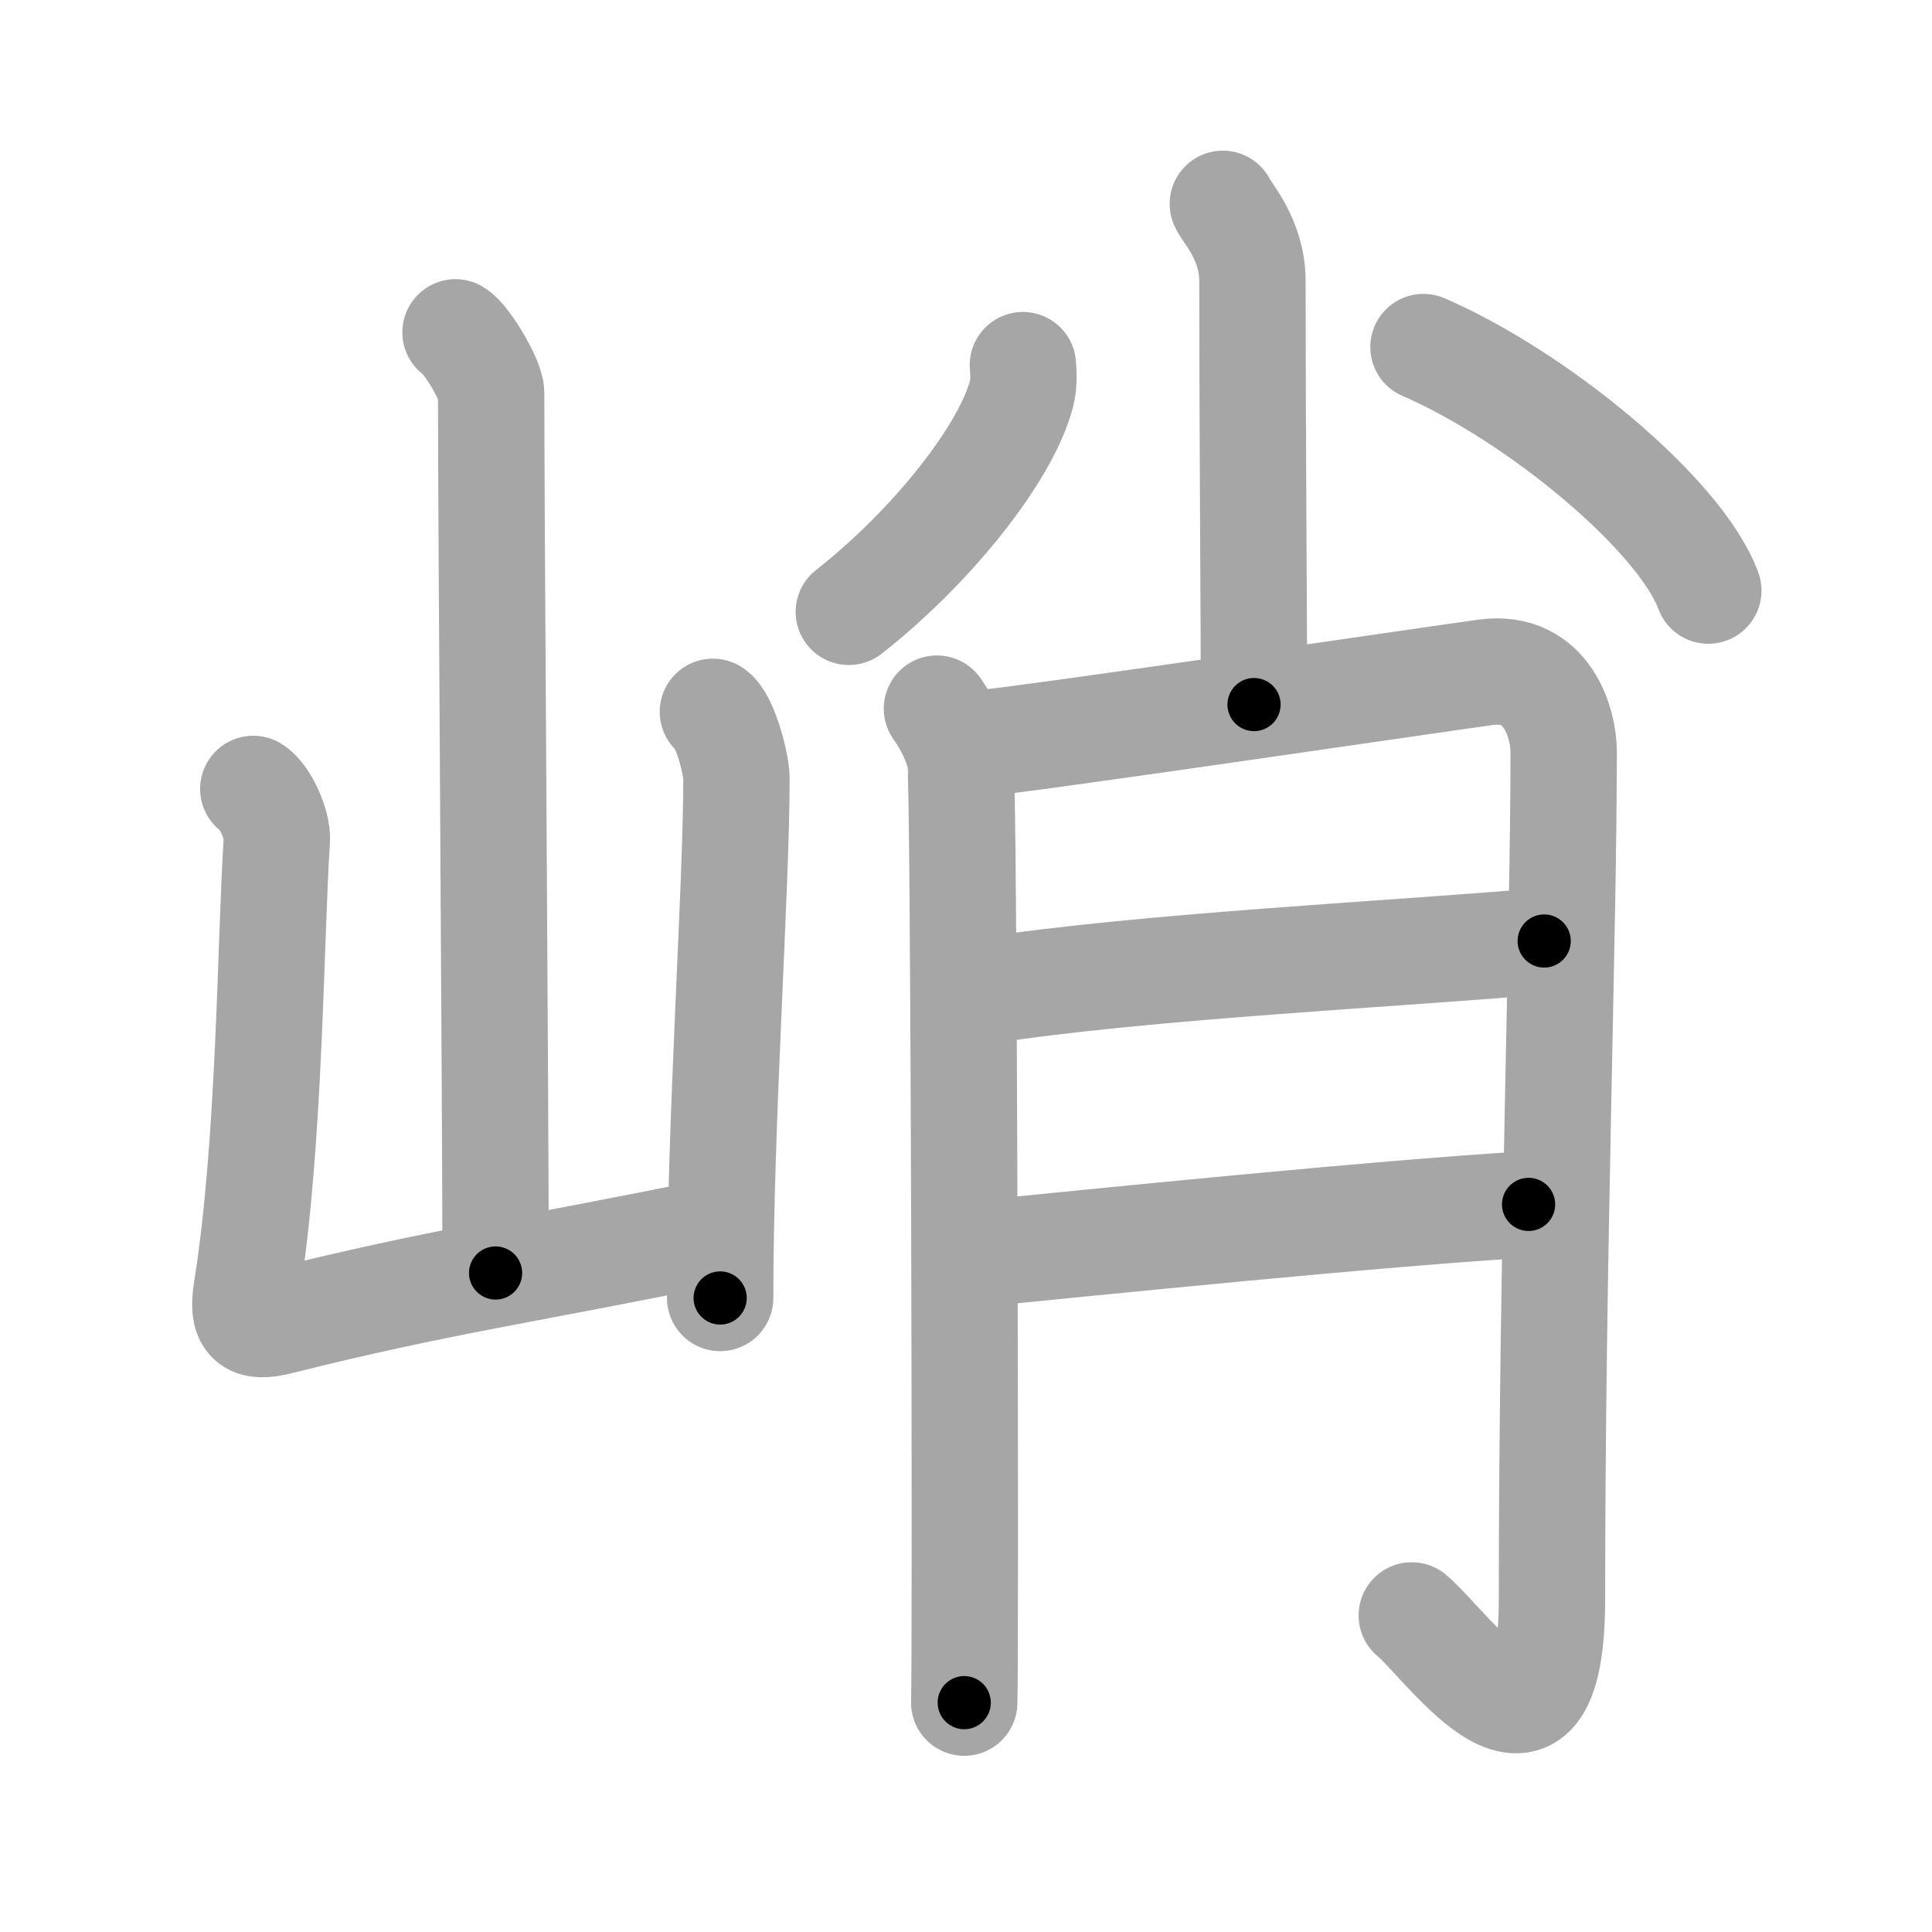 <svg xmlns="http://www.w3.org/2000/svg" viewBox="0 0 109 109" id="5ced"><g fill="none" stroke="#a6a6a6" stroke-width="6" stroke-linecap="round" stroke-linejoin="round"><g><g><path d="M25.7,18.75c0.61,0.36,2.01,2.69,2.01,3.42c0,7.55,0.25,39.97,0.25,49.65" /><path d="M14.29,44.51c0.67,0.4,1.39,2.07,1.33,2.88c-0.37,5.52-0.37,17.06-1.7,25.36c-0.29,1.8,0.19,2.22,1.82,1.81c9.26-2.31,13.51-2.81,24.76-5.11" /><path d="M40.22,40.16c0.67,0.4,1.33,2.96,1.33,3.76c0,6.21-0.92,19.26-0.92,29.31" /></g><g><g><path d="M68.99,11.5c0.12,0.38,1.67,1.95,1.67,4.34c0,8.16,0.09,20.01,0.09,23.91" /><path d="M57.71,20.6c0.03,0.4,0.07,1.02-0.07,1.59c-0.86,3.35-5.04,8.63-9.75,12.33" /><path d="M80.31,19.58c6.4,2.77,14.47,9.43,16.07,13.74" /></g><g><path d="M52.86,39.98c0.66,0.94,1.1,1.88,1.32,2.82c0.22,0.94,0.31,51.15,0.22,53.26" /><path d="M55.49,41.92c2.64-0.23,26.38-3.73,28.34-3.99c3.52-0.47,4.39,2.98,4.39,4.46c0,10.12-0.66,28.77-0.66,47.78c0,11.4-5.93,2.61-7.91,0.97" /><path d="M55.49,55.91c9.01-1.41,23.72-2.11,31.63-2.82" /><path d="M54.83,70.77c7.03-0.7,23.29-2.35,31.41-2.82" /></g></g></g></g><g fill="none" stroke="#000" stroke-width="3" stroke-linecap="round" stroke-linejoin="round"><path d="M25.7,18.75c0.61,0.36,2.01,2.69,2.01,3.42c0,7.55,0.25,39.97,0.25,49.65" stroke-dasharray="53.682" stroke-dashoffset="53.682"><animate attributeName="stroke-dashoffset" values="53.682;53.682;0" dur="0.537s" fill="freeze" begin="0s;5ced.click" /></path><path d="M14.29,44.51c0.67,0.4,1.39,2.07,1.33,2.88c-0.37,5.52-0.37,17.06-1.7,25.36c-0.29,1.8,0.19,2.22,1.82,1.81c9.26-2.31,13.51-2.81,24.76-5.11" stroke-dasharray="57.484" stroke-dashoffset="57.484"><animate attributeName="stroke-dashoffset" values="57.484" fill="freeze" begin="5ced.click" /><animate attributeName="stroke-dashoffset" values="57.484;57.484;0" keyTimes="0;0.483;1" dur="1.112s" fill="freeze" begin="0s;5ced.click" /></path><path d="M40.22,40.16c0.67,0.4,1.33,2.96,1.33,3.76c0,6.21-0.92,19.26-0.92,29.31" stroke-dasharray="33.391" stroke-dashoffset="33.391"><animate attributeName="stroke-dashoffset" values="33.391" fill="freeze" begin="5ced.click" /><animate attributeName="stroke-dashoffset" values="33.391;33.391;0" keyTimes="0;0.769;1" dur="1.446s" fill="freeze" begin="0s;5ced.click" /></path><path d="M68.99,11.5c0.12,0.38,1.67,1.95,1.67,4.34c0,8.16,0.09,20.01,0.09,23.91" stroke-dasharray="28.641" stroke-dashoffset="28.641"><animate attributeName="stroke-dashoffset" values="28.641" fill="freeze" begin="5ced.click" /><animate attributeName="stroke-dashoffset" values="28.641;28.641;0" keyTimes="0;0.835;1" dur="1.732s" fill="freeze" begin="0s;5ced.click" /></path><path d="M57.71,20.6c0.03,0.4,0.07,1.02-0.07,1.59c-0.86,3.35-5.04,8.63-9.75,12.33" stroke-dasharray="17.525" stroke-dashoffset="17.525"><animate attributeName="stroke-dashoffset" values="17.525" fill="freeze" begin="5ced.click" /><animate attributeName="stroke-dashoffset" values="17.525;17.525;0" keyTimes="0;0.908;1" dur="1.907s" fill="freeze" begin="0s;5ced.click" /></path><path d="M80.31,19.58c6.4,2.77,14.47,9.43,16.07,13.74" stroke-dasharray="21.516" stroke-dashoffset="21.516"><animate attributeName="stroke-dashoffset" values="21.516" fill="freeze" begin="5ced.click" /><animate attributeName="stroke-dashoffset" values="21.516;21.516;0" keyTimes="0;0.899;1" dur="2.122s" fill="freeze" begin="0s;5ced.click" /></path><path d="M52.86,39.98c0.66,0.94,1.1,1.88,1.32,2.82c0.22,0.94,0.31,51.15,0.22,53.26" stroke-dasharray="56.396" stroke-dashoffset="56.396"><animate attributeName="stroke-dashoffset" values="56.396" fill="freeze" begin="5ced.click" /><animate attributeName="stroke-dashoffset" values="56.396;56.396;0" keyTimes="0;0.79;1" dur="2.686s" fill="freeze" begin="0s;5ced.click" /></path><path d="M55.49,41.92c2.64-0.23,26.38-3.73,28.34-3.99c3.52-0.47,4.39,2.98,4.39,4.46c0,10.12-0.66,28.77-0.66,47.78c0,11.4-5.93,2.61-7.91,0.97" stroke-dasharray="97.908" stroke-dashoffset="97.908"><animate attributeName="stroke-dashoffset" values="97.908" fill="freeze" begin="5ced.click" /><animate attributeName="stroke-dashoffset" values="97.908;97.908;0" keyTimes="0;0.785;1" dur="3.422s" fill="freeze" begin="0s;5ced.click" /></path><path d="M55.49,55.91c9.01-1.41,23.72-2.11,31.63-2.82" stroke-dasharray="31.764" stroke-dashoffset="31.764"><animate attributeName="stroke-dashoffset" values="31.764" fill="freeze" begin="5ced.click" /><animate attributeName="stroke-dashoffset" values="31.764;31.764;0" keyTimes="0;0.915;1" dur="3.74s" fill="freeze" begin="0s;5ced.click" /></path><path d="M54.83,70.77c7.03-0.7,23.29-2.35,31.41-2.82" stroke-dasharray="31.539" stroke-dashoffset="31.539"><animate attributeName="stroke-dashoffset" values="31.539" fill="freeze" begin="5ced.click" /><animate attributeName="stroke-dashoffset" values="31.539;31.539;0" keyTimes="0;0.922;1" dur="4.055s" fill="freeze" begin="0s;5ced.click" /></path></g></svg>